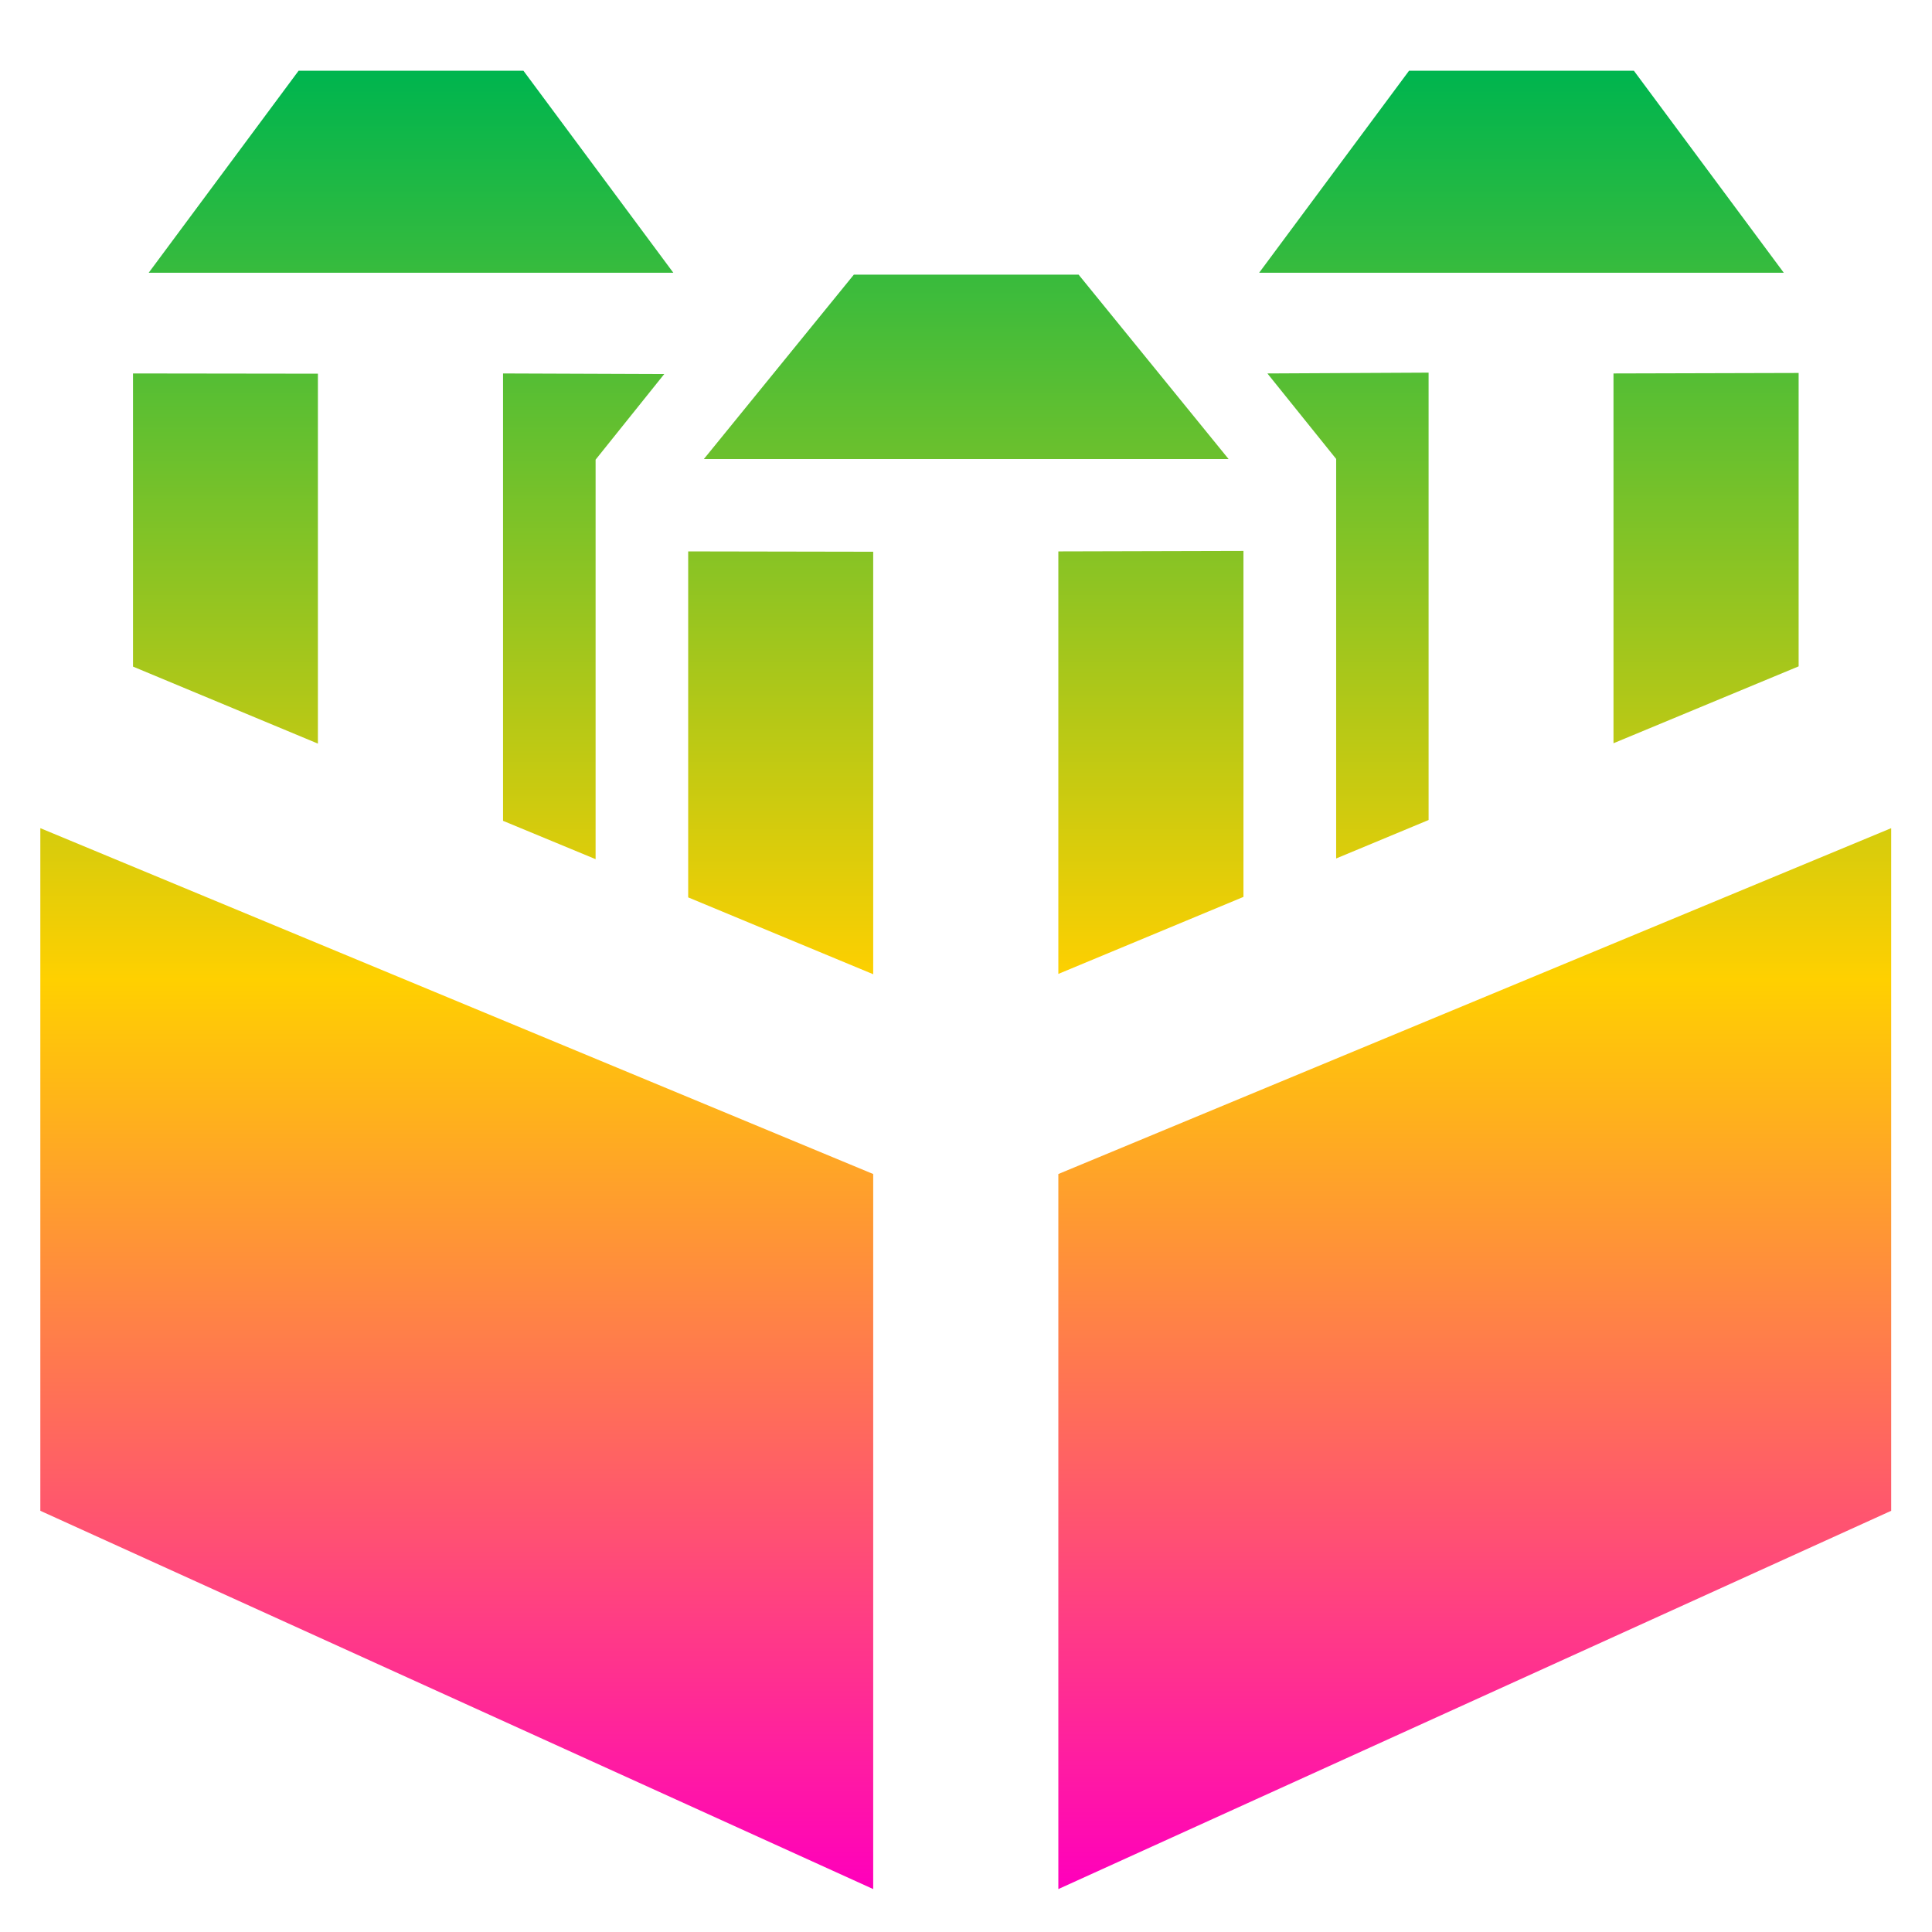 <svg xmlns="http://www.w3.org/2000/svg" xmlns:xlink="http://www.w3.org/1999/xlink" width="64" height="64" viewBox="0 0 64 64" version="1.1"><defs><linearGradient id="linear0" x1="0%" x2="0%" y1="0%" y2="100%"><stop offset="0%" style="stop-color:#00b54e; stop-opacity:1"/><stop offset="50%" style="stop-color:#ffd000; stop-opacity:1"/><stop offset="100%" style="stop-color:#ff00bb; stop-opacity:1"/></linearGradient></defs><g id="surface1"><path style=" stroke:none;fill-rule:nonzero;fill:url(#linear0);" d="M 9.891 2.344 L 4.926 9.035 L 22.305 9.035 L 17.34 2.344 Z M 46.676 2.344 L 41.711 9.035 L 59.09 9.035 L 54.125 2.344 Z M 28.285 9.098 L 23.316 15.207 L 40.699 15.207 L 35.73 9.098 Z M 4.406 12.371 L 4.406 22.082 L 10.531 24.633 L 10.531 12.379 Z M 16.664 12.371 L 16.664 27.191 L 19.73 28.461 L 19.73 15.227 L 22.004 12.391 Z M 41.984 12.371 L 44.262 15.203 L 44.262 28.438 L 47.324 27.164 L 47.324 12.344 Z M 53.449 12.371 L 53.449 24.621 L 59.582 22.074 L 59.582 12.355 Z M 22.797 18.266 L 22.797 29.727 L 28.926 32.273 L 28.926 18.277 Z M 35.059 18.266 L 35.059 32.262 L 41.191 29.711 L 41.191 18.25 Z M 1.336 27.434 L 1.336 50.047 L 28.926 62.578 L 28.926 38.891 Z M 62.648 27.434 L 35.059 38.891 L 35.059 62.578 L 62.648 50.047 Z M 62.648 27.434 "/></g></svg>
